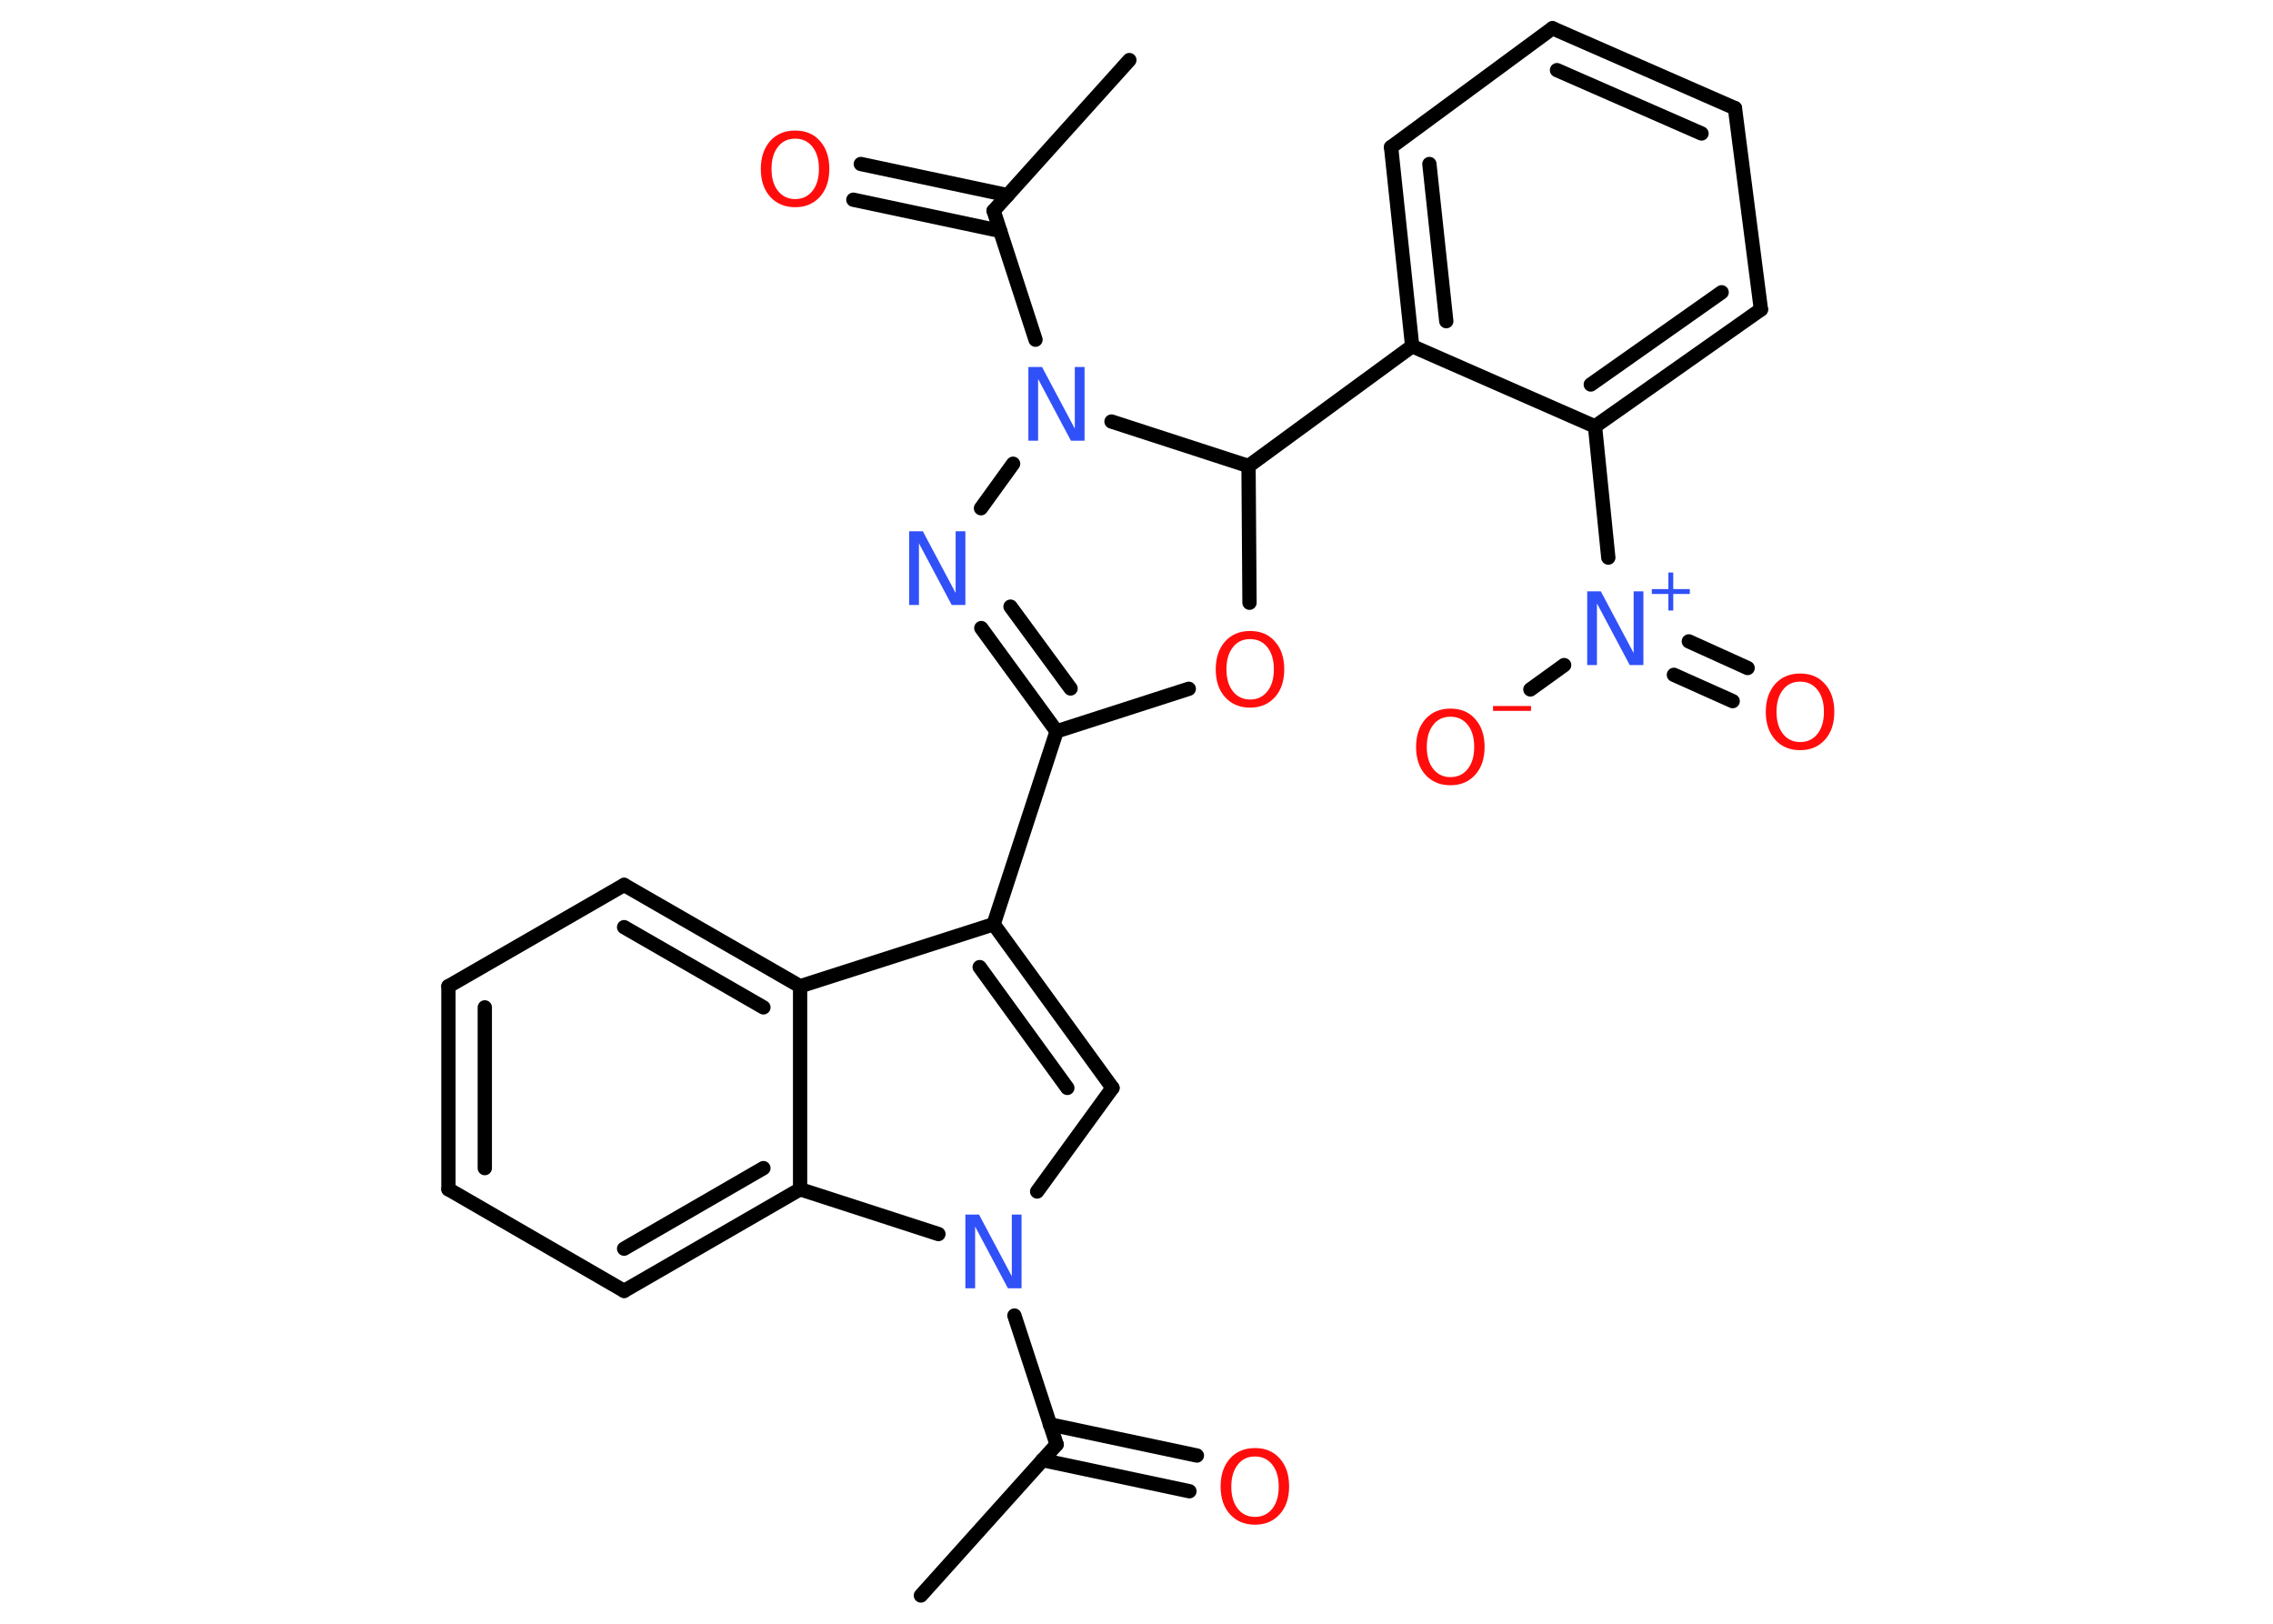 <?xml version='1.0' encoding='UTF-8'?>
<!DOCTYPE svg PUBLIC "-//W3C//DTD SVG 1.1//EN" "http://www.w3.org/Graphics/SVG/1.1/DTD/svg11.dtd">
<svg version='1.2' xmlns='http://www.w3.org/2000/svg' xmlns:xlink='http://www.w3.org/1999/xlink' width='70.0mm' height='50.0mm' viewBox='0 0 70.0 50.0'>
  <desc>Generated by the Chemistry Development Kit (http://github.com/cdk)</desc>
  <g stroke-linecap='round' stroke-linejoin='round' stroke='#000000' stroke-width='.44' fill='#FF0D0D'>
    <rect x='.0' y='.0' width='70.0' height='50.0' fill='#FFFFFF' stroke='none'/>
    <g id='mol1' class='mol'>
      <line id='mol1bnd1' class='bond' x1='34.78' y1='1.85' x2='30.6' y2='6.49'/>
      <g id='mol1bnd2' class='bond'>
        <line x1='30.8' y1='7.11' x2='26.28' y2='6.15'/>
        <line x1='31.03' y1='6.01' x2='26.51' y2='5.05'/>
      </g>
      <line id='mol1bnd3' class='bond' x1='30.6' y1='6.49' x2='31.89' y2='10.46'/>
      <line id='mol1bnd4' class='bond' x1='31.2' y1='14.28' x2='30.21' y2='15.65'/>
      <g id='mol1bnd5' class='bond'>
        <line x1='30.22' y1='19.34' x2='32.54' y2='22.52'/>
        <line x1='31.12' y1='18.68' x2='32.97' y2='21.2'/>
      </g>
      <line id='mol1bnd6' class='bond' x1='32.54' y1='22.52' x2='30.6' y2='28.46'/>
      <g id='mol1bnd7' class='bond'>
        <line x1='34.26' y1='33.5' x2='30.6' y2='28.46'/>
        <line x1='32.87' y1='33.5' x2='30.17' y2='29.78'/>
      </g>
      <line id='mol1bnd8' class='bond' x1='34.26' y1='33.5' x2='31.94' y2='36.69'/>
      <line id='mol1bnd9' class='bond' x1='31.24' y1='40.51' x2='32.54' y2='44.48'/>
      <line id='mol1bnd10' class='bond' x1='32.54' y1='44.48' x2='28.36' y2='49.13'/>
      <g id='mol1bnd11' class='bond'>
        <line x1='32.33' y1='43.86' x2='36.86' y2='44.82'/>
        <line x1='32.1' y1='44.96' x2='36.63' y2='45.92'/>
      </g>
      <line id='mol1bnd12' class='bond' x1='28.9' y1='38.0' x2='24.64' y2='36.62'/>
      <g id='mol1bnd13' class='bond'>
        <line x1='19.22' y1='39.75' x2='24.64' y2='36.62'/>
        <line x1='19.22' y1='38.45' x2='23.51' y2='35.97'/>
      </g>
      <line id='mol1bnd14' class='bond' x1='19.22' y1='39.75' x2='13.81' y2='36.62'/>
      <g id='mol1bnd15' class='bond'>
        <line x1='13.81' y1='30.37' x2='13.81' y2='36.62'/>
        <line x1='14.93' y1='31.02' x2='14.93' y2='35.97'/>
      </g>
      <line id='mol1bnd16' class='bond' x1='13.81' y1='30.37' x2='19.22' y2='27.25'/>
      <g id='mol1bnd17' class='bond'>
        <line x1='24.64' y1='30.37' x2='19.22' y2='27.25'/>
        <line x1='23.51' y1='31.02' x2='19.22' y2='28.55'/>
      </g>
      <line id='mol1bnd18' class='bond' x1='30.6' y1='28.46' x2='24.64' y2='30.37'/>
      <line id='mol1bnd19' class='bond' x1='24.64' y1='36.62' x2='24.64' y2='30.37'/>
      <line id='mol1bnd20' class='bond' x1='32.54' y1='22.52' x2='36.61' y2='21.21'/>
      <line id='mol1bnd21' class='bond' x1='38.48' y1='18.56' x2='38.45' y2='14.35'/>
      <line id='mol1bnd22' class='bond' x1='34.23' y1='12.98' x2='38.45' y2='14.35'/>
      <line id='mol1bnd23' class='bond' x1='38.45' y1='14.35' x2='43.49' y2='10.66'/>
      <g id='mol1bnd24' class='bond'>
        <line x1='42.84' y1='4.53' x2='43.49' y2='10.66'/>
        <line x1='44.02' y1='5.05' x2='44.54' y2='9.89'/>
      </g>
      <line id='mol1bnd25' class='bond' x1='42.84' y1='4.53' x2='47.81' y2='.87'/>
      <g id='mol1bnd26' class='bond'>
        <line x1='53.43' y1='3.33' x2='47.81' y2='.87'/>
        <line x1='52.4' y1='4.11' x2='47.95' y2='2.16'/>
      </g>
      <line id='mol1bnd27' class='bond' x1='53.43' y1='3.33' x2='54.23' y2='9.53'/>
      <g id='mol1bnd28' class='bond'>
        <line x1='49.12' y1='13.13' x2='54.23' y2='9.53'/>
        <line x1='48.99' y1='11.84' x2='53.02' y2='9.0'/>
      </g>
      <line id='mol1bnd29' class='bond' x1='43.49' y1='10.66' x2='49.12' y2='13.13'/>
      <line id='mol1bnd30' class='bond' x1='49.12' y1='13.13' x2='49.53' y2='17.17'/>
      <g id='mol1bnd31' class='bond'>
        <line x1='52.01' y1='19.75' x2='53.82' y2='20.57'/>
        <line x1='51.55' y1='20.78' x2='53.36' y2='21.59'/>
      </g>
      <line id='mol1bnd32' class='bond' x1='48.17' y1='20.48' x2='47.13' y2='21.23'/>
      <path id='mol1atm3' class='atom' d='M24.49 4.27q-.34 .0 -.53 .25q-.2 .25 -.2 .68q.0 .43 .2 .68q.2 .25 .53 .25q.33 .0 .53 -.25q.2 -.25 .2 -.68q.0 -.43 -.2 -.68q-.2 -.25 -.53 -.25zM24.49 4.02q.48 .0 .76 .32q.29 .32 .29 .86q.0 .54 -.29 .86q-.29 .32 -.76 .32q-.48 .0 -.77 -.32q-.29 -.32 -.29 -.86q.0 -.53 .29 -.86q.29 -.32 .77 -.32z' stroke='none'/>
      <path id='mol1atm4' class='atom' d='M31.68 11.3h.41l1.01 1.9v-1.9h.3v2.27h-.42l-1.01 -1.9v1.9h-.3v-2.27z' stroke='none' fill='#3050F8'/>
      <path id='mol1atm5' class='atom' d='M28.01 16.36h.41l1.01 1.9v-1.9h.3v2.27h-.42l-1.01 -1.9v1.9h-.3v-2.27z' stroke='none' fill='#3050F8'/>
      <path id='mol1atm9' class='atom' d='M29.74 37.4h.41l1.01 1.9v-1.9h.3v2.27h-.42l-1.01 -1.9v1.9h-.3v-2.27z' stroke='none' fill='#3050F8'/>
      <path id='mol1atm12' class='atom' d='M38.65 44.85q-.34 .0 -.53 .25q-.2 .25 -.2 .68q.0 .43 .2 .68q.2 .25 .53 .25q.33 .0 .53 -.25q.2 -.25 .2 -.68q.0 -.43 -.2 -.68q-.2 -.25 -.53 -.25zM38.65 44.59q.48 .0 .76 .32q.29 .32 .29 .86q.0 .54 -.29 .86q-.29 .32 -.76 .32q-.48 .0 -.77 -.32q-.29 -.32 -.29 -.86q.0 -.53 .29 -.86q.29 -.32 .77 -.32z' stroke='none'/>
      <path id='mol1atm19' class='atom' d='M38.5 19.68q-.34 .0 -.53 .25q-.2 .25 -.2 .68q.0 .43 .2 .68q.2 .25 .53 .25q.33 .0 .53 -.25q.2 -.25 .2 -.68q.0 -.43 -.2 -.68q-.2 -.25 -.53 -.25zM38.5 19.43q.48 .0 .76 .32q.29 .32 .29 .86q.0 .54 -.29 .86q-.29 .32 -.76 .32q-.48 .0 -.77 -.32q-.29 -.32 -.29 -.86q.0 -.53 .29 -.86q.29 -.32 .77 -.32z' stroke='none'/>
      <g id='mol1atm27' class='atom'>
        <path d='M48.89 18.21h.41l1.01 1.9v-1.9h.3v2.27h-.42l-1.01 -1.9v1.9h-.3v-2.27z' stroke='none' fill='#3050F8'/>
        <path d='M51.53 17.63v.51h.51v.15h-.51v.51h-.15v-.51h-.51v-.15h.51v-.51h.15z' stroke='none' fill='#3050F8'/>
      </g>
      <path id='mol1atm28' class='atom' d='M55.44 20.99q-.34 .0 -.53 .25q-.2 .25 -.2 .68q.0 .43 .2 .68q.2 .25 .53 .25q.33 .0 .53 -.25q.2 -.25 .2 -.68q.0 -.43 -.2 -.68q-.2 -.25 -.53 -.25zM55.44 20.74q.48 .0 .76 .32q.29 .32 .29 .86q.0 .54 -.29 .86q-.29 .32 -.76 .32q-.48 .0 -.77 -.32q-.29 -.32 -.29 -.86q.0 -.53 .29 -.86q.29 -.32 .77 -.32z' stroke='none'/>
      <g id='mol1atm29' class='atom'>
        <path d='M44.67 22.07q-.34 .0 -.53 .25q-.2 .25 -.2 .68q.0 .43 .2 .68q.2 .25 .53 .25q.33 .0 .53 -.25q.2 -.25 .2 -.68q.0 -.43 -.2 -.68q-.2 -.25 -.53 -.25zM44.67 21.82q.48 .0 .76 .32q.29 .32 .29 .86q.0 .54 -.29 .86q-.29 .32 -.76 .32q-.48 .0 -.77 -.32q-.29 -.32 -.29 -.86q.0 -.53 .29 -.86q.29 -.32 .77 -.32z' stroke='none'/>
        <path d='M45.98 21.74h1.17v.15h-1.17v-.15z' stroke='none'/>
      </g>
    </g>
  </g>
</svg>
